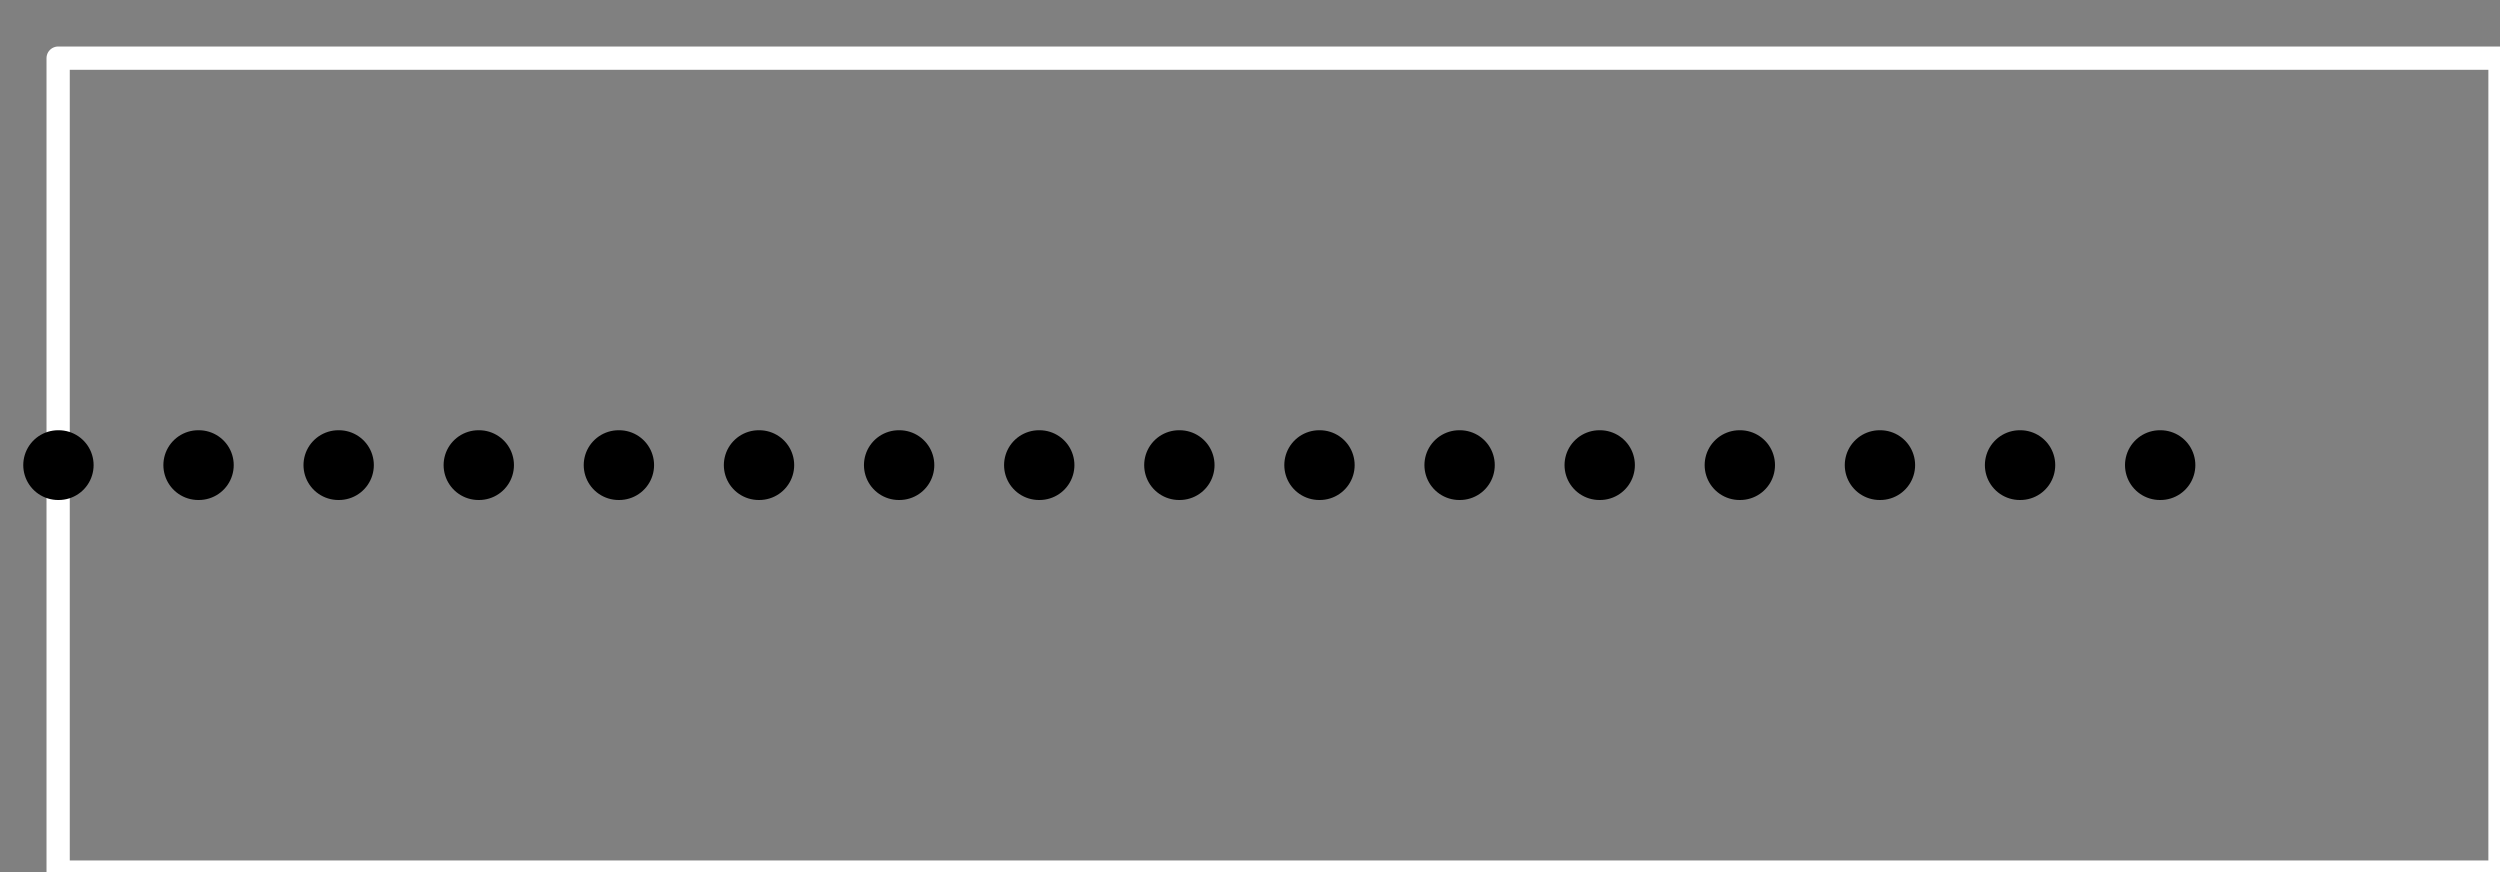 <?xml version="1.0" encoding="utf-8"?>
<svg height="15" style="background-color:white" viewBox="0 0 43 15" width="43" xmlns="http://www.w3.org/2000/svg" xmlns:xlink="http://www.w3.org/1999/xlink">
 <rect x="0" y="0" width="43" height="15" fill="#808080" stroke="none"/>
 <path d="M 0 14 L 0 0 L 42 0 L 42 14 Z M 0 14 " fill="none" stroke="rgb(100%, 100%, 100%)" stroke-linecap="butt" stroke-linejoin="round" stroke-miterlimit="10" stroke-opacity="1" stroke-width="0.4" transform="matrix(1, 0, 0, -1, 1, 15)"/>
 <path d="M 0 7 L 38 7 " fill="none" stroke="rgb(0%, 0%, 0%)" stroke-dasharray="0.01 2.4" stroke-linecap="round" stroke-linejoin="round" stroke-miterlimit="10" stroke-opacity="1" stroke-width="1.2" transform="matrix(1, 0, 0, -1, 1, 15)"/>
</svg>